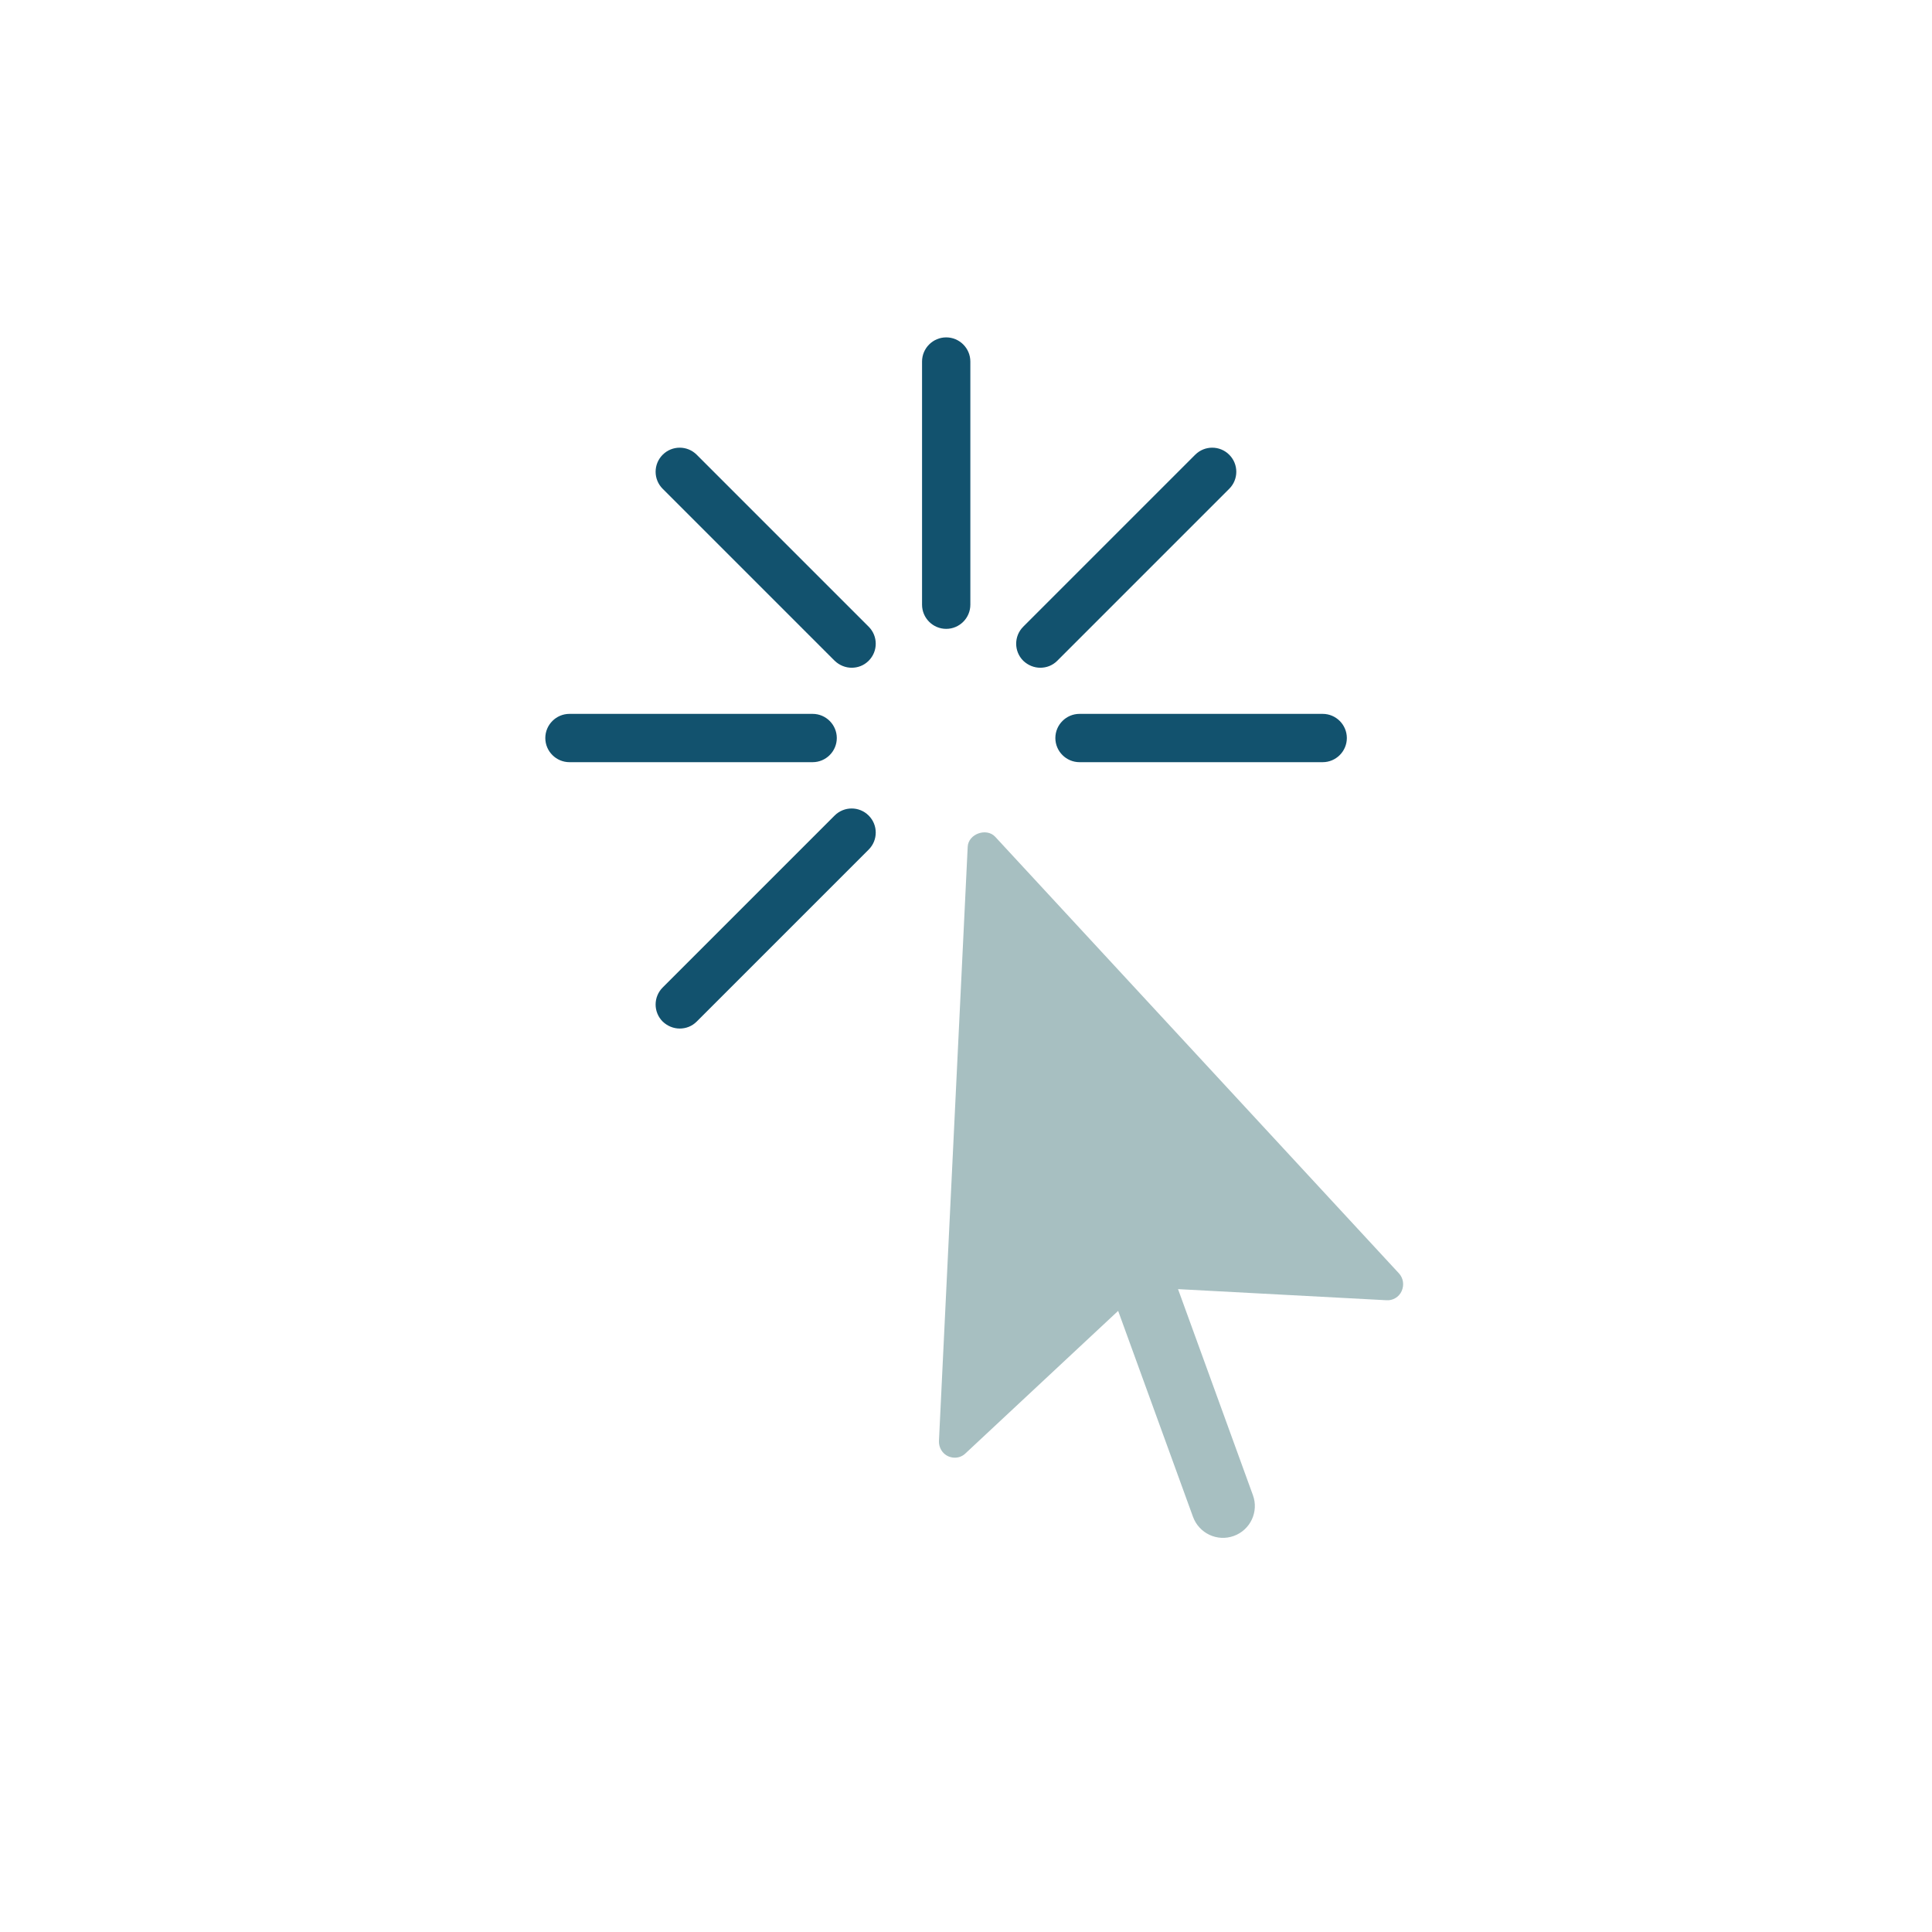 <?xml version="1.0" encoding="UTF-8"?><svg id="uuid-e022f650-395d-420e-a723-f9f3af5f8c64" xmlns="http://www.w3.org/2000/svg" viewBox="0 0 80 80"><path d="m57.93,52.73l-16.72-18.08c-.36-.39-1.12-.12-1.14.42l-1.19,24.6c-.01.27.14.52.38.63.16.07.34.08.5.02.08-.03.16-.08.22-.14l6.32-5.9,3.1,8.53c.25.68,1,1.04,1.69.79s1.04-1.01.79-1.69l-3.1-8.53,8.63.46c.26.02.52-.13.63-.38s.07-.53-.11-.73Z" style="fill:#a7bfc1;"/><g><path d="m39.18,26.04c-.55,0-1-.45-1-1v-10.07c0-.55.45-1,1-1s1,.45,1,1v10.07c0,.55-.45,1-1,1Z" style="fill:#12526e;"/><path d="m54.77,31.56h-10.07c-.55,0-1-.45-1-1s.45-1,1-1h10.07c.55,0,1,.45,1,1s-.45,1-1,1Z" style="fill:#12526e;"/><path d="m33.65,31.56h-10.07c-.55,0-1-.45-1-1s.45-1,1-1h10.07c.55,0,1,.45,1,1s-.45,1-1,1Z" style="fill:#12526e;"/><path d="m43.08,27.65c-.26,0-.51-.1-.71-.29-.39-.39-.39-1.02,0-1.41l7.12-7.12c.39-.39,1.02-.39,1.41,0s.39,1.02,0,1.41l-7.12,7.12c-.2.2-.45.29-.71.29Z" style="fill:#12526e;"/><path d="m28.15,42.59c-.26,0-.51-.1-.71-.29-.39-.39-.39-1.02,0-1.41l7.12-7.12c.39-.39,1.02-.39,1.41,0s.39,1.02,0,1.41l-7.12,7.12c-.2.2-.45.29-.71.29Z" style="fill:#12526e;"/><path d="m35.27,27.65c-.26,0-.51-.1-.71-.29l-7.12-7.12c-.39-.39-.39-1.02,0-1.41.39-.39,1.02-.39,1.41,0l7.12,7.12c.39.39.39,1.02,0,1.41-.2.2-.45.29-.71.29Z" style="fill:#12526e;"/></g></svg>